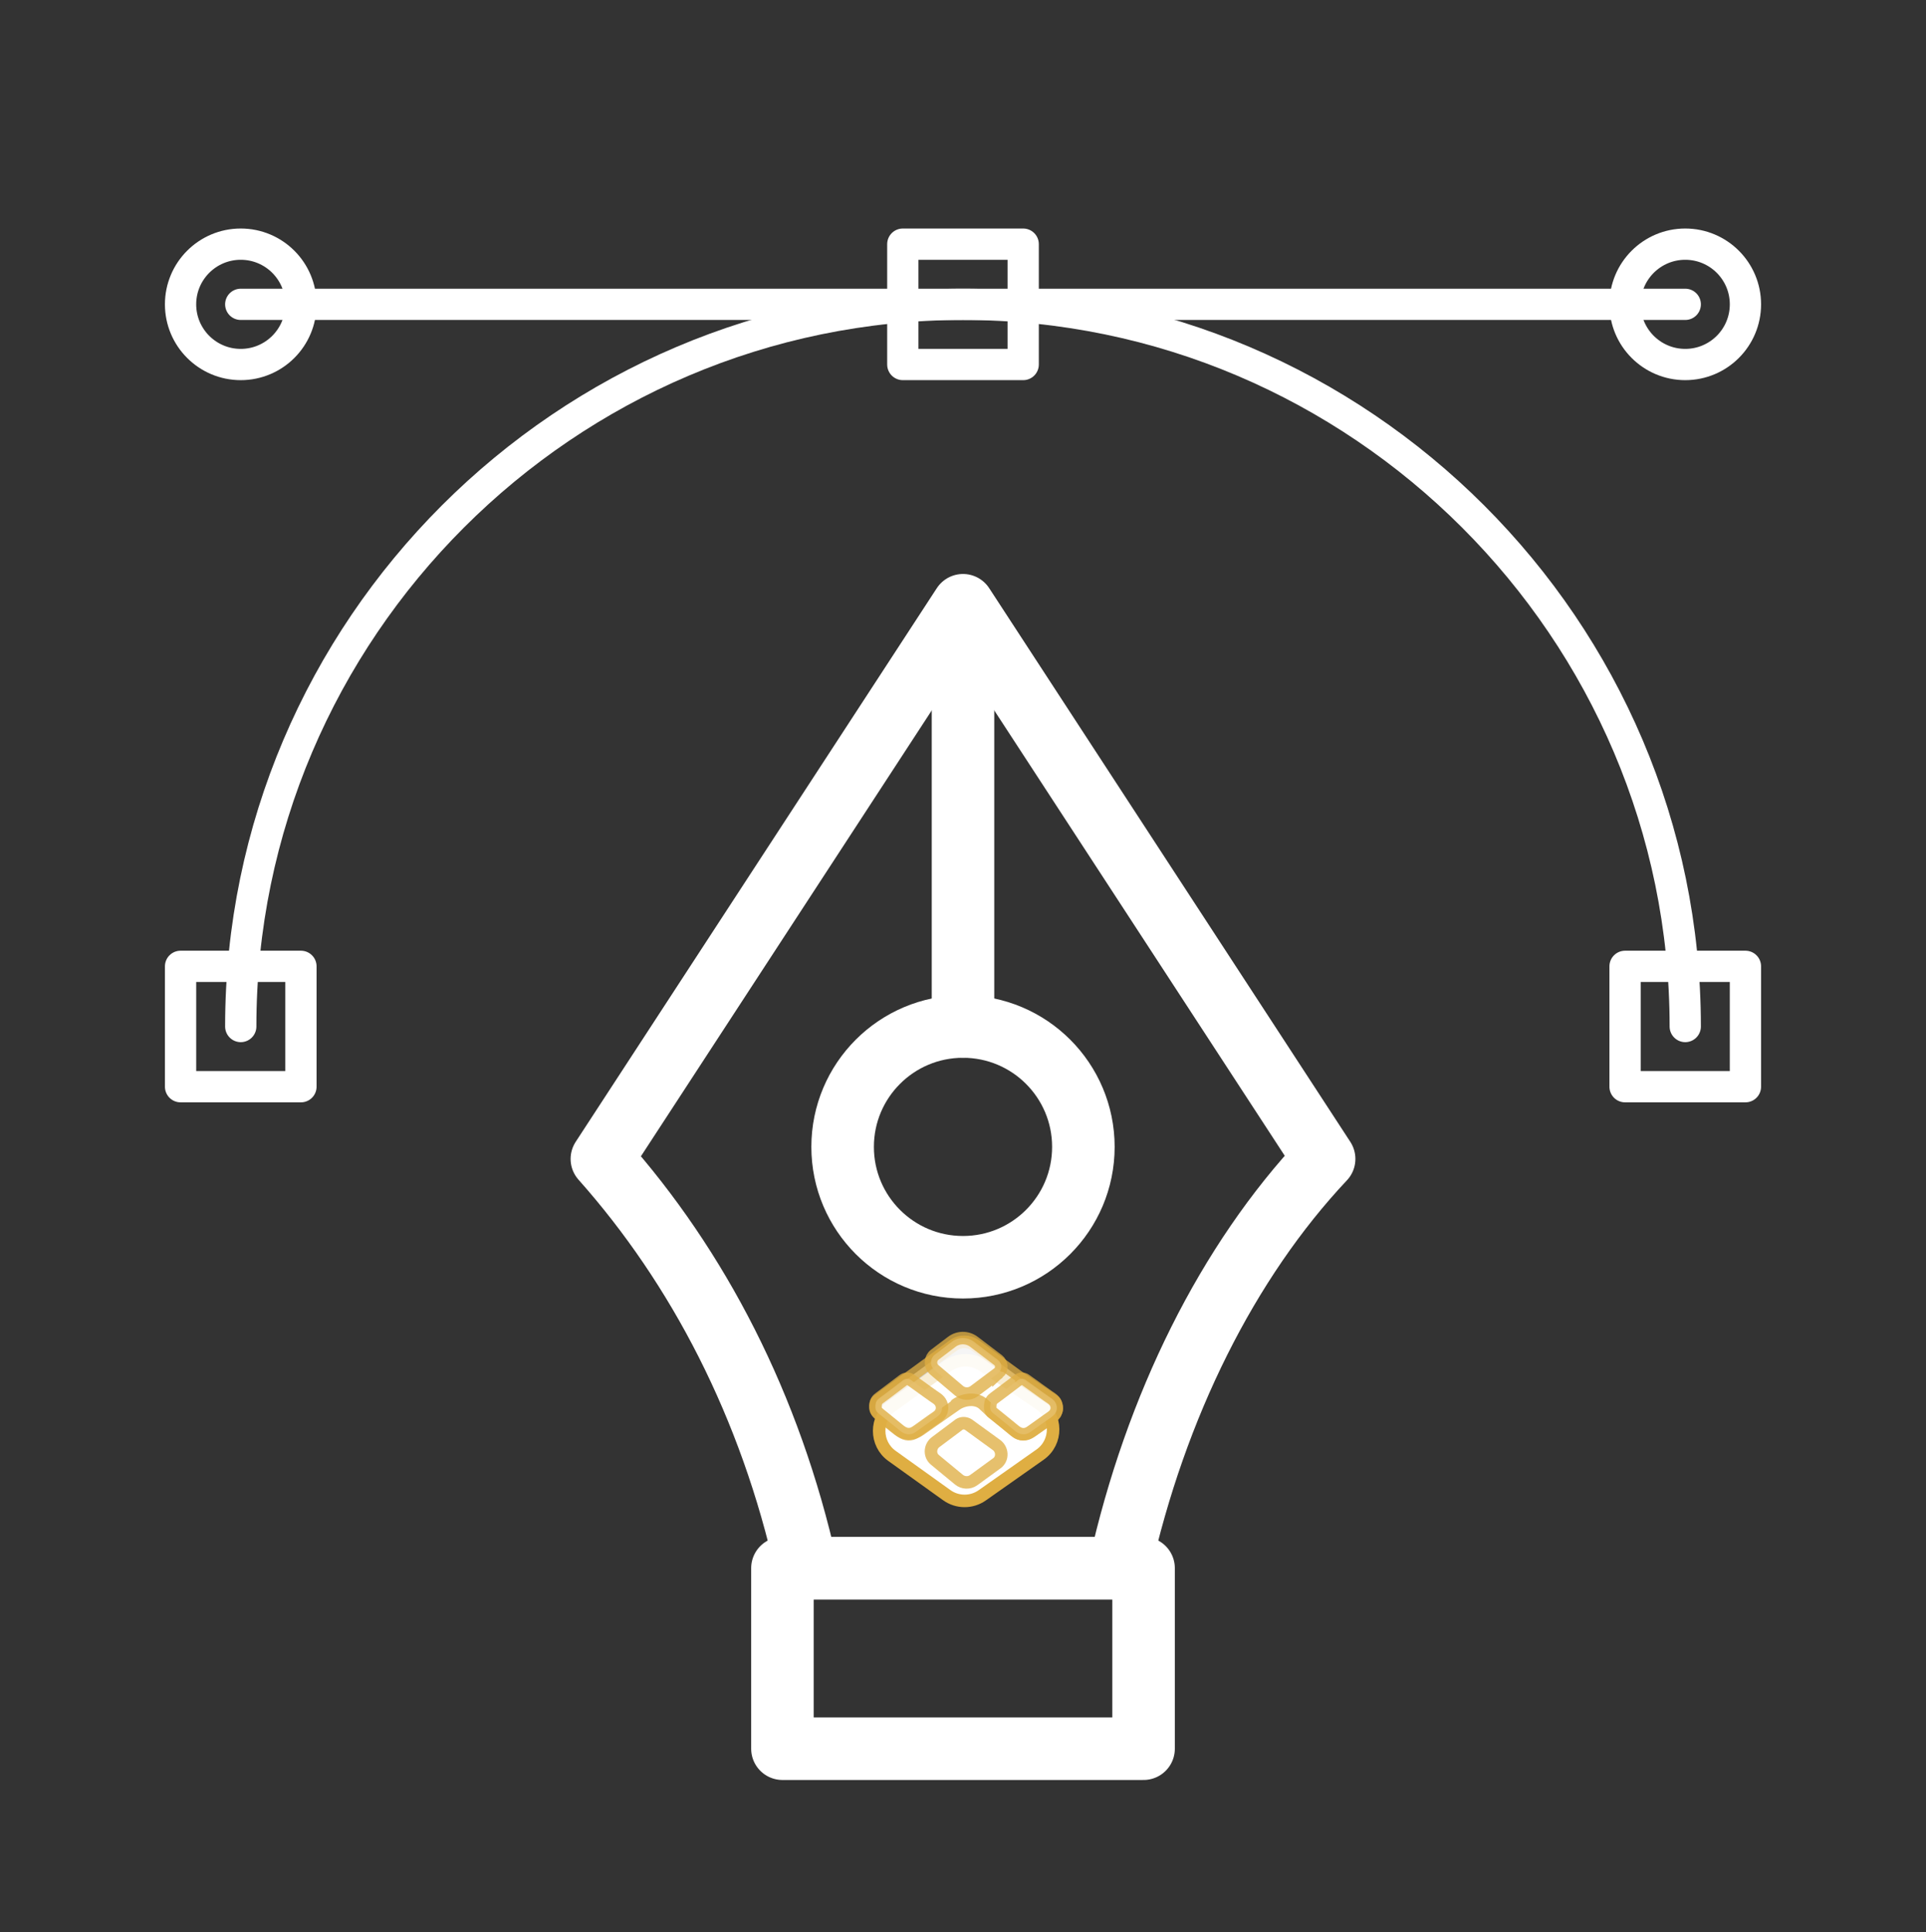 <svg width="308" height="309" viewBox="0 0 308 309" fill="none" xmlns="http://www.w3.org/2000/svg">
<rect x="0" y="0" width="308" height="309" fill="#333333" stroke="none"/>
<path d="M38.5 164.172C38.5 100.647 90.475 48.672 154 48.672C217.525 48.672 269.5 100.647 269.5 164.172" stroke="white" stroke-width="5" stroke-miterlimit="10" stroke-linecap="round" stroke-linejoin="round"/>
<path d="M48.125 154.547H28.875V173.797H48.125V154.547Z" stroke="white" stroke-width="5" stroke-miterlimit="10" stroke-linecap="round" stroke-linejoin="round"/>
<path d="M279.125 154.547H259.875V173.797H279.125V154.547Z" stroke="white" stroke-width="5" stroke-miterlimit="10" stroke-linecap="round" stroke-linejoin="round"/>
<path d="M163.625 39.047H144.375V58.297H163.625V39.047Z" stroke="white" stroke-width="5" stroke-miterlimit="10" stroke-linecap="round" stroke-linejoin="round"/>
<path d="M38.5 58.297C43.816 58.297 48.125 53.988 48.125 48.672C48.125 43.356 43.816 39.047 38.5 39.047C33.184 39.047 28.875 43.356 28.875 48.672C28.875 53.988 33.184 58.297 38.5 58.297Z" stroke="white" stroke-width="5" stroke-miterlimit="10" stroke-linecap="round" stroke-linejoin="round"/>
<path d="M269.5 58.297C274.816 58.297 279.125 53.988 279.125 48.672C279.125 43.356 274.816 39.047 269.5 39.047C264.184 39.047 259.875 43.356 259.875 48.672C259.875 53.988 264.184 58.297 269.5 58.297Z" stroke="white" stroke-width="5" stroke-miterlimit="10" stroke-linecap="round" stroke-linejoin="round"/>
<path d="M38.5 48.672H269.5" stroke="white" stroke-width="5" stroke-miterlimit="10" stroke-linecap="round" stroke-linejoin="round"/>
<path d="M154 96.797L96.25 185.347C111.65 202.672 123.2 224.809 128.975 250.797H154H179.025C184.8 224.809 196.35 201.709 211.75 185.347L154 96.797Z" stroke="white" stroke-width="10" stroke-miterlimit="10" stroke-linecap="round" stroke-linejoin="round"/>
<path d="M154 164.171V99.684" stroke="white" stroke-width="10" stroke-miterlimit="10" stroke-linecap="round" stroke-linejoin="round"/>
<path d="M154 202.672C164.631 202.672 173.25 194.053 173.25 183.422C173.25 172.79 164.631 164.172 154 164.172C143.369 164.172 134.75 172.79 134.75 183.422C134.75 194.053 143.369 202.672 154 202.672Z" stroke="white" stroke-width="10" stroke-miterlimit="10" stroke-linecap="round" stroke-linejoin="round"/>
<path d="M182.875 250.797H125.125V279.672H182.875V250.797Z" stroke="white" stroke-width="10" stroke-miterlimit="10" stroke-linecap="round" stroke-linejoin="round"/>
<path d="M166.246 224.542L157.143 218.391C155.444 217.243 153.211 217.274 151.544 218.469L142.644 224.851C139.91 226.812 139.91 230.884 142.644 232.843L151.403 239.122C153.097 240.338 155.373 240.348 157.079 239.146L166.325 232.637C169.138 230.656 169.097 226.467 166.248 224.542H166.246Z" fill="white" stroke="#DFAE42" stroke-width="2" stroke-miterlimit="10"/>
<path opacity="0.77" d="M168.668 226.193C168.494 226.434 168.28 226.572 168.019 226.766C167.081 227.467 166.098 228.116 165.14 228.791C164.541 229.212 163.784 229.559 163.044 229.297C162.748 229.192 162.516 229.025 162.277 228.824C162.001 228.592 158.62 225.795 158.586 225.827C158.153 225.404 157.69 224.953 157.24 224.548C156.086 223.516 154.115 223.772 152.892 224.628C152.892 224.628 150.444 226.339 150.443 226.341L147.048 228.715C146.257 229.269 145.257 229.38 144.384 229.055C144.107 228.952 143.844 228.806 143.603 228.617L142.832 228.008L141.503 226.927L141.354 226.804L140.648 226.228C140.6 226.188 140.556 226.15 140.515 226.109C140.429 226.024 140.352 225.933 140.285 225.832C140.222 225.737 140.168 225.638 140.127 225.535C140.108 225.493 140.097 225.454 140.085 225.412C140.073 225.384 140.066 225.354 140.058 225.324C139.994 225.084 139.983 224.833 140.025 224.588C140.026 224.58 140.03 224.573 140.03 224.561C140.086 224.298 140.247 224.067 140.468 223.908C141.528 223.133 144.981 220.614 144.981 220.614L149.167 217.565L152.464 215.162C153.506 214.402 154.926 214.402 155.969 215.162L160.449 218.427C160.449 218.427 162.834 220.164 162.835 220.164C164.165 221.07 165.494 221.974 166.824 222.879C167.314 223.213 167.805 223.546 168.297 223.878C168.454 223.984 168.613 224.094 168.722 224.248C168.83 224.404 168.877 224.593 168.921 224.777C168.964 224.954 169.006 225.135 168.999 225.318C168.989 225.555 168.896 225.779 168.789 225.991C168.752 226.066 168.712 226.13 168.668 226.19V226.193Z" fill="white" stroke="#DFAE42" stroke-width="2" stroke-miterlimit="10"/>
<path opacity="0.77" d="M159.685 219.57C159.643 219.607 159.599 219.642 159.553 219.675L159.277 219.881L158.879 220.178L155.792 222.486C155.055 223.035 154.056 223.004 153.356 222.411L150.308 219.83L149.934 219.514L149.443 219.096C149.396 219.054 149.35 219.014 149.308 218.971C149.303 218.965 149.298 218.96 149.293 218.955C148.66 218.3 148.773 217.204 149.496 216.655L152.204 214.6C153.259 213.8 154.696 213.8 155.753 214.6L159.606 217.522C160.262 218.02 160.301 219.019 159.685 219.572V219.57Z" fill="white" stroke="#DFAE42" stroke-width="2" stroke-miterlimit="10"/>
<path opacity="0.77" d="M159.4 234.032L158.741 234.511L155.723 236.708C155.003 237.231 154.027 237.201 153.342 236.637L150.364 234.18L149.518 233.48C149.472 233.442 149.427 233.402 149.386 233.361C148.608 232.594 148.754 231.29 149.627 230.635L153.377 227.828C153.412 227.803 153.455 227.776 153.504 227.751C153.963 227.52 154.515 227.583 154.932 227.886L159.358 231.102L159.378 231.117C160.291 231.802 160.394 233.188 159.529 233.931C159.487 233.966 159.446 233.999 159.401 234.032H159.4Z" fill="white" stroke="#DFAE42" stroke-width="2" stroke-miterlimit="10"/>
<path opacity="0.77" d="M150.21 226.275C149.924 226.583 149.546 226.795 149.209 227.037C148.646 227.442 148.077 227.845 147.512 228.249C147.256 228.432 147 228.61 146.747 228.798C146.466 229.007 146.172 229.213 145.837 229.315C145.464 229.428 145.056 229.405 144.689 229.269C144.287 229.12 143.949 228.848 143.625 228.569C143.289 228.281 142.944 228.011 142.601 227.733C141.933 227.194 141.266 226.655 140.597 226.117C140.402 225.96 140.2 225.795 140.094 225.564C139.994 225.343 139.992 225.09 140.007 224.847C140.022 224.586 140.053 224.319 140.174 224.09C140.299 223.854 140.509 223.679 140.724 223.528C141.064 223.29 141.388 223.039 141.718 222.789C142.336 222.321 142.956 221.852 143.574 221.385C143.863 221.166 144.152 220.948 144.441 220.729C144.795 220.462 145.28 220.429 145.642 220.684C145.644 220.684 145.647 220.688 145.649 220.69L147.122 221.741C147.856 222.263 148.578 222.809 149.32 223.316C149.637 223.532 149.975 223.73 150.23 224.027C150.453 224.285 150.6 224.612 150.641 224.956C150.683 225.3 150.615 225.657 150.446 225.954C150.379 226.074 150.298 226.179 150.208 226.276L150.21 226.275Z" fill="white" stroke="#DFAE42" stroke-width="2" stroke-linecap="round" stroke-linejoin="round"/>
<path opacity="0.77" d="M168.558 226.276C168.272 226.583 167.893 226.796 167.558 227.039C166.993 227.445 166.427 227.846 165.861 228.25C165.605 228.433 165.348 228.611 165.096 228.799C164.815 229.008 164.521 229.213 164.186 229.315C163.811 229.429 163.404 229.404 163.037 229.268C162.636 229.119 162.297 228.846 161.973 228.569C161.637 228.28 161.291 228.01 160.949 227.733C160.281 227.193 159.614 226.655 158.945 226.117C158.749 225.959 158.547 225.795 158.442 225.563C158.342 225.343 158.34 225.09 158.354 224.847C158.369 224.587 158.4 224.32 158.521 224.09C158.646 223.856 158.855 223.679 159.072 223.529C159.411 223.29 159.735 223.039 160.065 222.789L161.921 221.385C162.21 221.167 162.499 220.947 162.788 220.729C163.142 220.462 163.628 220.429 163.988 220.684C163.99 220.686 163.994 220.687 163.995 220.689L165.47 221.741C166.203 222.264 166.925 222.809 167.668 223.316C167.985 223.532 168.322 223.73 168.578 224.027C168.8 224.285 168.949 224.612 168.989 224.956C169.031 225.298 168.962 225.655 168.793 225.954C168.727 226.073 168.645 226.179 168.555 226.276H168.558Z" fill="white" stroke="#DFAE42" stroke-width="2" stroke-linecap="round" stroke-linejoin="round"/>
</svg>

